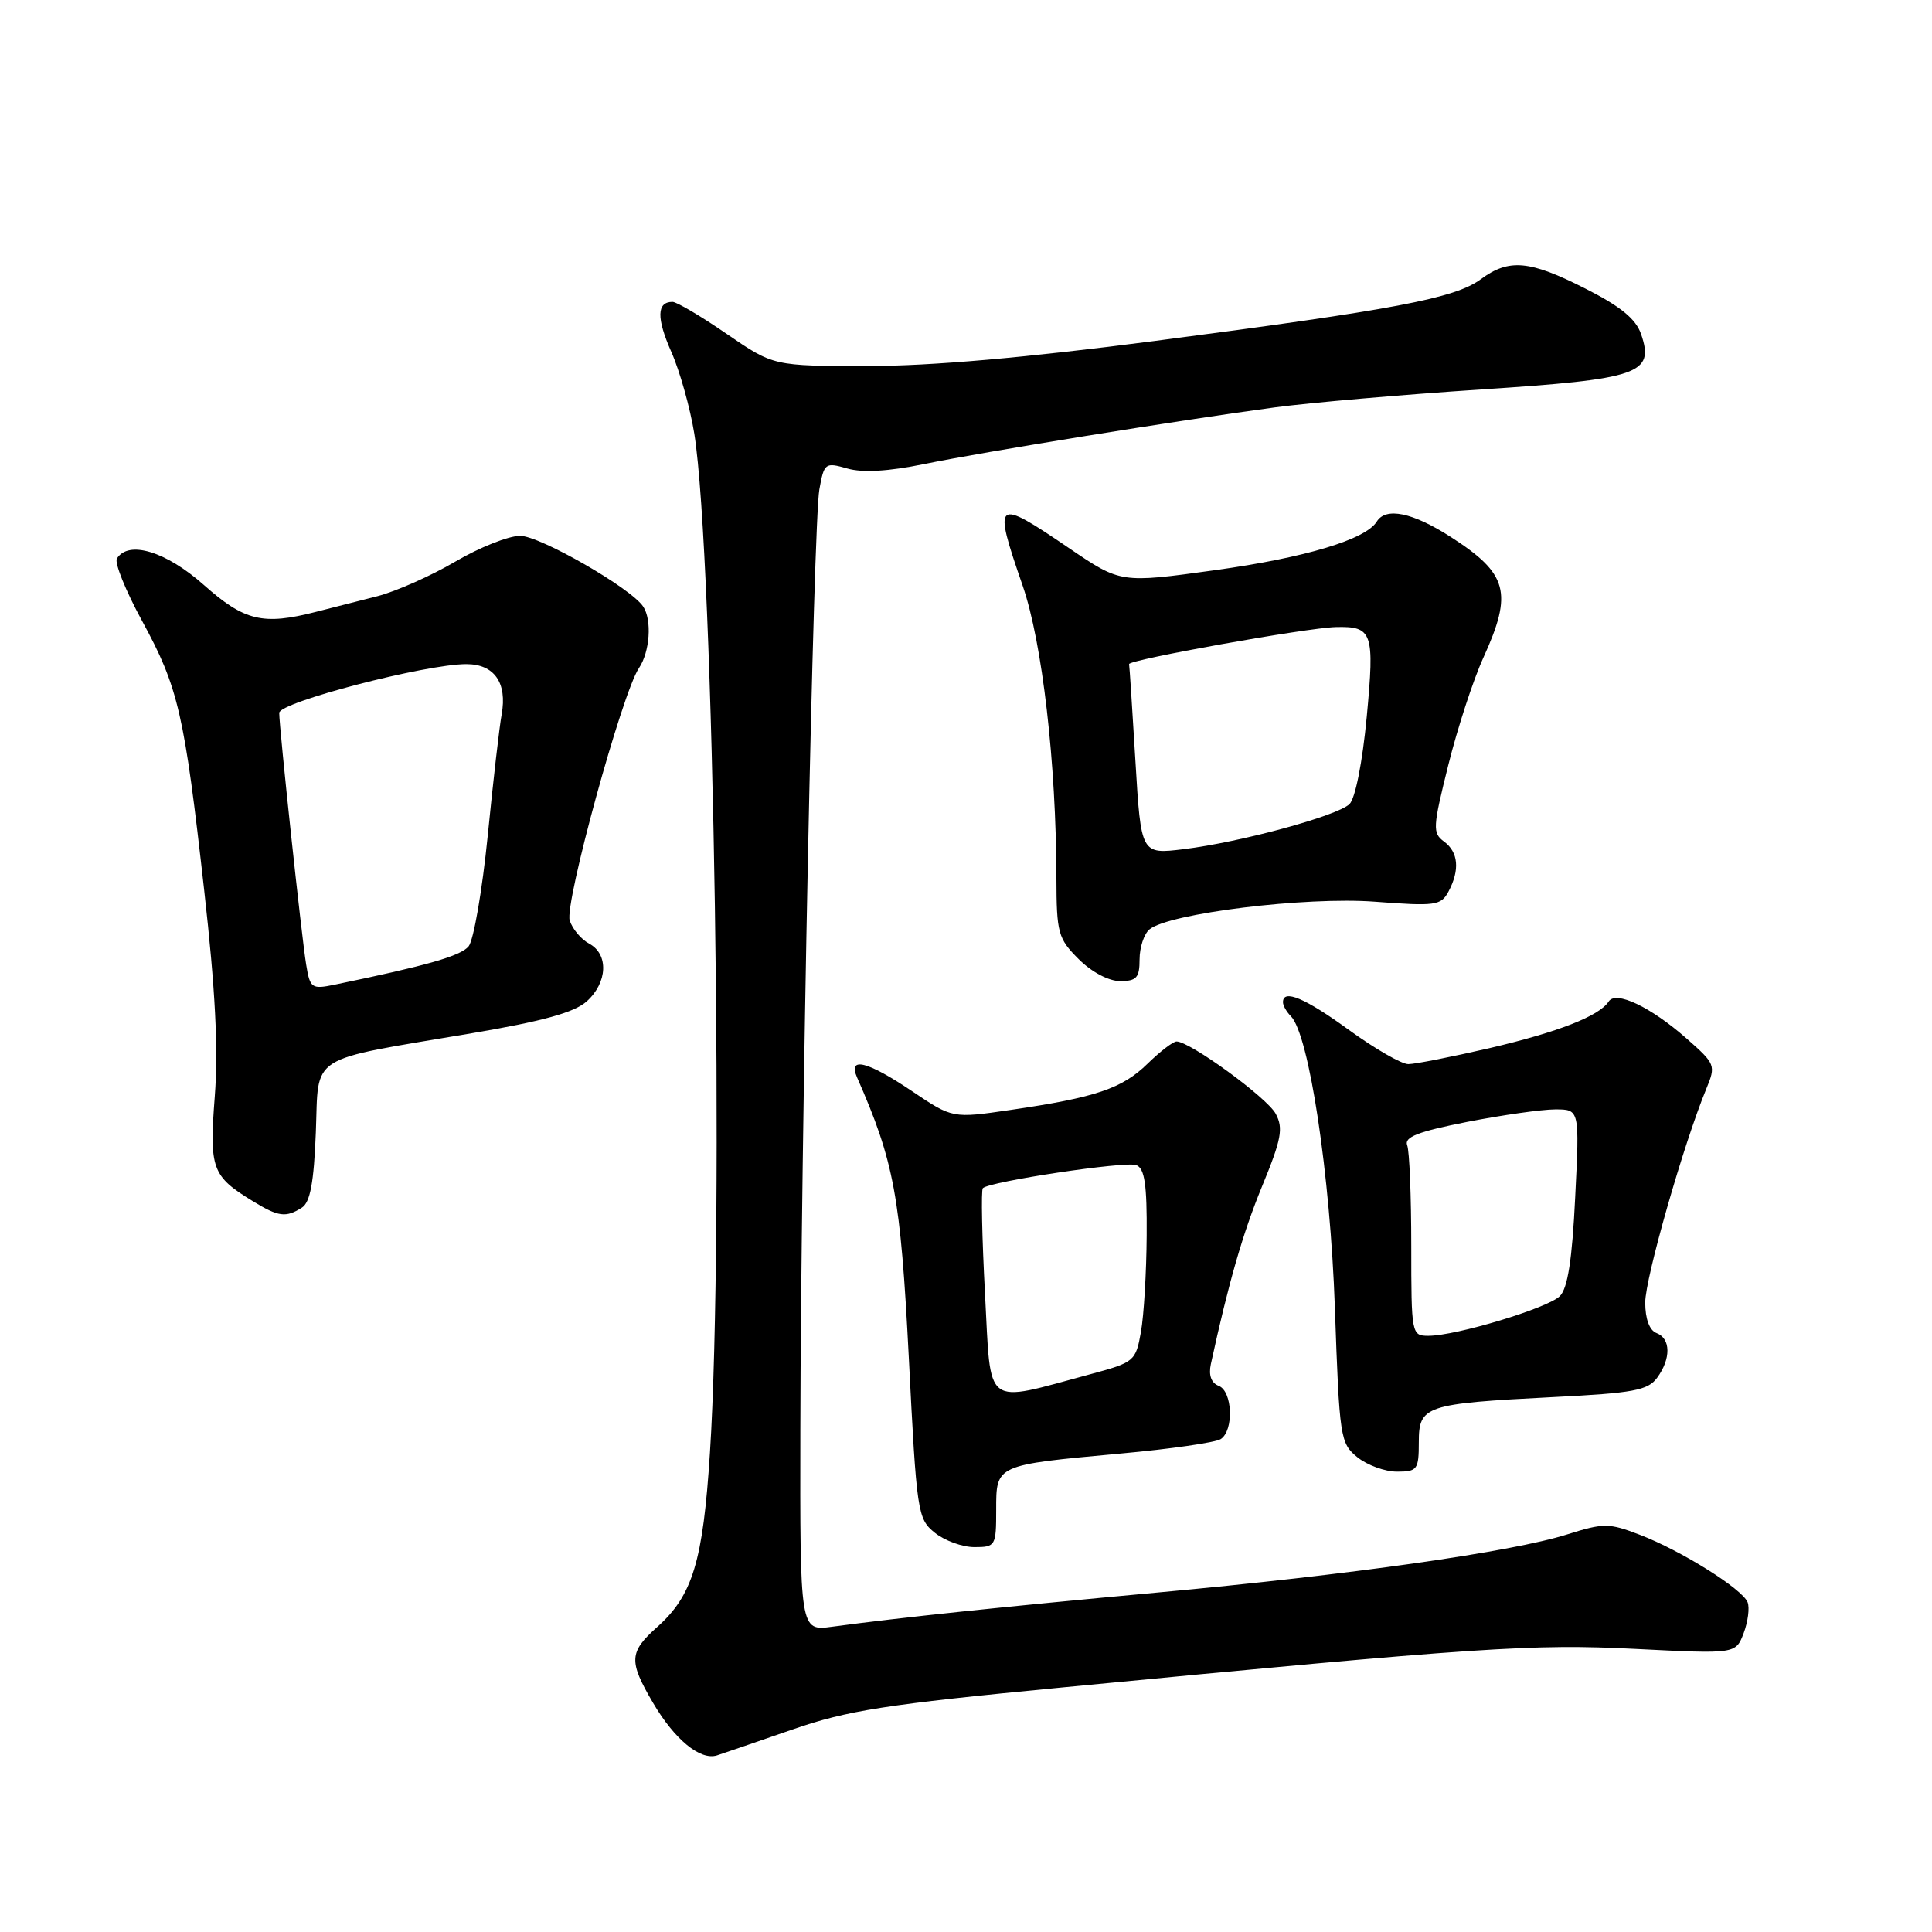 <?xml version="1.0" encoding="UTF-8" standalone="no"?>
<!DOCTYPE svg PUBLIC "-//W3C//DTD SVG 1.1//EN" "http://www.w3.org/Graphics/SVG/1.1/DTD/svg11.dtd" >
<svg xmlns="http://www.w3.org/2000/svg" xmlns:xlink="http://www.w3.org/1999/xlink" version="1.1" viewBox="0 0 256 256">
 <g >
 <path fill="currentColor"
d=" M 105.00 229.17 C 112.29 226.64 117.33 225.85 140.50 223.62 C 196.43 218.24 203.05 217.80 216.74 218.49 C 229.99 219.16 229.99 219.16 231.04 216.41 C 231.61 214.89 231.85 213.06 231.57 212.32 C 230.89 210.55 222.76 205.46 217.27 203.36 C 213.17 201.79 212.51 201.79 207.65 203.32 C 200.30 205.64 178.95 208.67 153.36 211.02 C 132.56 212.94 119.65 214.29 110.25 215.55 C 106.00 216.12 106.00 216.12 106.05 189.31 C 106.12 151.32 107.78 69.20 108.57 64.85 C 109.20 61.34 109.34 61.24 112.27 62.08 C 114.28 62.66 117.73 62.46 122.41 61.50 C 130.44 59.85 156.27 55.68 168.94 53.98 C 173.58 53.36 185.86 52.29 196.22 51.61 C 217.25 50.23 219.26 49.54 217.45 44.27 C 216.76 42.26 214.73 40.60 210.09 38.25 C 202.67 34.48 199.95 34.24 196.21 37.00 C 192.79 39.53 184.86 41.03 153.00 45.18 C 135.92 47.40 123.37 48.50 115.00 48.50 C 102.50 48.50 102.50 48.50 96.30 44.25 C 92.90 41.91 89.66 40.00 89.11 40.00 C 87.02 40.00 86.97 42.14 88.95 46.62 C 90.08 49.17 91.45 54.06 92.00 57.48 C 94.60 73.80 95.98 163.04 94.07 192.50 C 93.15 206.88 91.78 211.40 87.09 215.58 C 83.35 218.91 83.28 220.10 86.52 225.62 C 89.37 230.49 92.79 233.30 95.00 232.60 C 95.83 232.33 100.33 230.79 105.00 229.17 Z  M 132.00 200.07 C 132.00 194.07 131.86 194.13 148.50 192.60 C 155.10 192.00 161.06 191.14 161.75 190.69 C 163.52 189.54 163.32 184.34 161.48 183.63 C 160.50 183.25 160.13 182.23 160.44 180.77 C 162.80 169.92 164.67 163.42 167.24 157.17 C 169.80 150.95 170.07 149.50 169.04 147.58 C 167.90 145.45 157.68 138.00 155.90 138.00 C 155.44 138.00 153.71 139.33 152.05 140.95 C 148.69 144.24 145.16 145.43 133.91 147.07 C 126.22 148.20 126.22 148.20 120.87 144.60 C 114.96 140.62 112.32 139.95 113.56 142.75 C 118.48 153.93 119.33 158.54 120.42 179.84 C 121.46 200.44 121.58 201.25 123.86 203.09 C 125.16 204.14 127.52 205.00 129.11 205.00 C 131.91 205.00 132.00 204.84 132.00 200.07 Z  M 188.00 191.11 C 188.00 186.26 188.82 185.99 205.83 185.12 C 216.45 184.59 218.36 184.23 219.58 182.56 C 221.43 180.03 221.39 177.36 219.50 176.64 C 218.56 176.28 218.00 174.75 218.00 172.59 C 218.00 169.36 223.07 151.61 226.09 144.28 C 227.38 141.15 227.31 140.98 223.46 137.59 C 218.71 133.41 214.11 131.23 213.16 132.70 C 211.91 134.63 206.48 136.75 197.38 138.88 C 192.36 140.04 187.51 141.00 186.61 141.00 C 185.71 141.00 182.19 138.97 178.78 136.50 C 172.93 132.24 170.00 131.01 170.00 132.80 C 170.00 133.24 170.47 134.07 171.04 134.64 C 173.46 137.06 176.27 155.68 176.88 173.34 C 177.48 190.52 177.59 191.25 179.86 193.09 C 181.16 194.14 183.52 195.00 185.11 195.00 C 187.80 195.00 188.00 194.73 188.00 191.11 Z  M 40.00 160.02 C 41.10 159.32 41.59 156.70 41.85 150.05 C 42.26 139.52 40.52 140.63 62.50 136.91 C 71.95 135.31 76.12 134.15 77.75 132.68 C 80.51 130.19 80.67 126.43 78.07 125.04 C 77.00 124.47 75.85 123.09 75.49 121.97 C 74.78 119.75 82.45 91.78 84.66 88.53 C 86.11 86.39 86.41 82.17 85.23 80.38 C 83.65 77.95 71.55 71.00 68.92 71.00 C 67.39 71.00 63.52 72.54 60.32 74.42 C 57.12 76.30 52.48 78.36 50.00 79.00 C 47.52 79.63 43.87 80.57 41.88 81.07 C 34.84 82.88 32.39 82.29 27.00 77.50 C 22.00 73.06 17.02 71.55 15.49 74.01 C 15.15 74.56 16.65 78.28 18.82 82.26 C 23.64 91.10 24.43 94.53 27.06 118.00 C 28.54 131.17 28.94 139.03 28.46 145.27 C 27.72 154.88 28.07 155.84 33.50 159.16 C 36.90 161.24 37.87 161.37 40.00 160.02 Z  M 151.00 127.12 C 151.00 125.54 151.59 123.75 152.31 123.15 C 154.89 121.02 173.02 118.79 182.18 119.48 C 190.20 120.09 190.94 119.99 191.93 118.14 C 193.46 115.27 193.25 112.91 191.34 111.51 C 189.80 110.38 189.85 109.63 191.90 101.40 C 193.12 96.50 195.21 90.08 196.56 87.13 C 200.49 78.49 199.81 76.01 192.19 71.12 C 187.17 67.90 183.63 67.17 182.43 69.11 C 180.96 71.49 172.97 73.89 161.00 75.55 C 148.50 77.28 148.50 77.28 141.67 72.64 C 131.79 65.92 131.54 66.12 135.51 77.61 C 138.11 85.16 139.95 101.07 139.98 116.33 C 140.00 123.63 140.19 124.35 142.92 127.08 C 144.64 128.80 146.91 130.00 148.42 130.00 C 150.60 130.00 151.00 129.55 151.00 127.12 Z  M 130.52 171.46 C 130.12 163.99 129.99 157.68 130.23 157.44 C 131.11 156.55 149.15 153.84 150.56 154.38 C 151.67 154.81 151.99 156.95 151.94 163.72 C 151.91 168.55 151.57 174.30 151.18 176.49 C 150.49 180.37 150.31 180.52 144.48 182.09 C 130.20 185.93 131.34 186.79 130.52 171.46 Z  M 187.00 165.08 C 187.00 158.53 186.76 152.53 186.46 151.75 C 186.04 150.66 187.91 149.94 194.39 148.66 C 199.05 147.75 204.31 147.00 206.08 147.00 C 209.30 147.00 209.30 147.00 208.72 158.64 C 208.32 166.91 207.73 170.70 206.69 171.74 C 205.10 173.33 192.95 177.00 189.27 177.00 C 187.04 177.00 187.00 176.81 187.00 165.08 Z  M 40.57 127.82 C 39.96 124.12 37.00 96.47 37.00 94.46 C 37.00 93.05 56.39 88.00 61.79 88.00 C 65.50 88.00 67.23 90.47 66.47 94.67 C 66.18 96.23 65.35 103.45 64.63 110.71 C 63.90 117.98 62.76 124.59 62.09 125.40 C 61.02 126.68 56.57 127.95 44.31 130.48 C 41.30 131.10 41.08 130.95 40.57 127.82 Z  M 150.45 100.85 C 150.04 94.06 149.67 88.28 149.61 88.00 C 149.49 87.43 173.19 83.18 177.00 83.09 C 181.88 82.97 182.15 83.77 181.10 94.98 C 180.53 101.01 179.58 105.82 178.81 106.55 C 177.17 108.12 164.36 111.60 156.84 112.52 C 151.19 113.21 151.19 113.21 150.45 100.85 Z "/>
</g>
</svg>